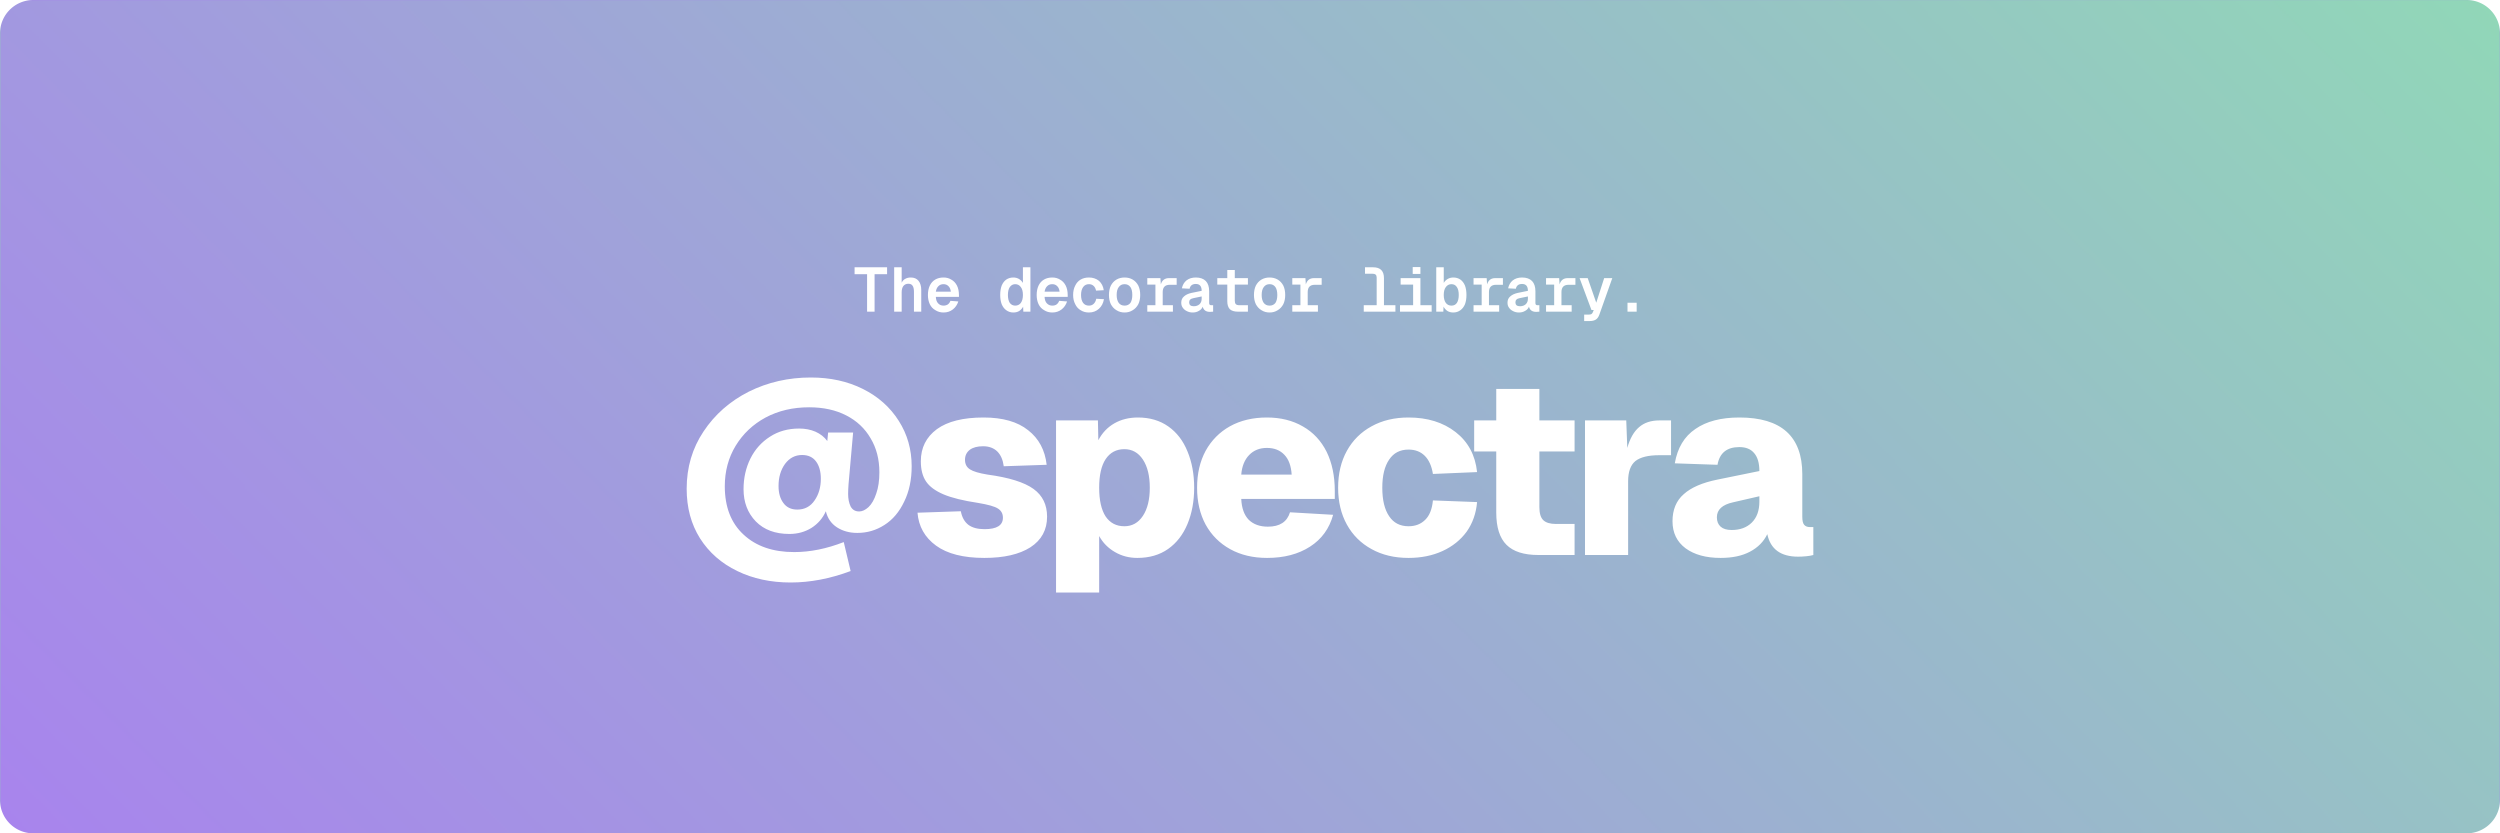 <svg width="1200" height="400" viewBox="0 0 1200 400" xmlns="http://www.w3.org/2000/svg"><defs><pattern id="satori_pattern_id_0" x="0" y="0" width="1" height="1" patternUnits="objectBoundingBox"><linearGradient id="satori_biid_0" x1="-0.1" y1="0.7" x2="1.1" y2="0.3" spreadMethod="pad"><stop offset="0%" stop-color="rgba(168,132,237,1)"/><stop offset="100%" stop-color="rgba(145,215,184,1)"/></linearGradient><rect x="0" y="0" width="1200" height="400" fill="url(#satori_biid_0)"/></pattern></defs><mask id="satori_om-id"><rect x="0" y="0" width="1200" height="400" fill="#fff"/></mask><path x="0" y="0" width="1200" height="400" fill="url(#satori_pattern_id_0)" d="M16,0 h1168 a16,16 0 0 1 16,16 v368 a16,16 0 0 1 -16,16 h-1168 a16,16 0 0 1 -16,-16 v-368 a16,16 0 0 1 16,-16"/><mask id="satori_om-id-0"><rect x="409" y="122" width="383" height="34" fill="#fff"/></mask><path fill="white" d="M416.2 149.6L416.2 131.6L410.2 131.6L410.2 128.3L425.8 128.3L425.8 131.6L419.8 131.6L419.8 149.6L416.2 149.6ZM429.2 149.6L429.2 128.3L432.8 128.3L432.8 135.7Q433.4 134.4 434.6 133.8Q435.7 133.2 437.2 133.2L437.2 133.2Q439.6 133.2 440.9 134.8Q442.2 136.4 442.2 139.2L442.2 139.2L442.2 149.6L438.7 149.6L438.7 140.1Q438.7 138.0 438.0 137.1Q437.4 136.2 436.0 136.2L436.0 136.2Q434.5 136.2 433.6 137.3Q432.8 138.4 432.8 140.3L432.8 140.3L432.8 149.6L429.2 149.6ZM452.9 150.0Q450.7 150.0 449.0 148.9Q447.2 147.9 446.3 146.0Q445.4 144.1 445.4 141.6L445.4 141.6Q445.4 139.0 446.3 137.1Q447.2 135.2 448.9 134.2Q450.6 133.2 452.9 133.2L452.9 133.2Q455.0 133.2 456.6 134.2Q458.3 135.1 459.3 137.0Q460.3 138.9 460.3 141.7L460.3 141.7L460.3 142.5L449.2 142.5Q449.3 144.6 450.3 145.6Q451.3 146.7 452.9 146.7L452.9 146.7Q454.1 146.7 455.0 146.1Q455.8 145.5 456.2 144.4L456.2 144.4L460.0 144.7Q459.2 147.1 457.4 148.5Q455.5 150.0 452.9 150.0L452.9 150.0ZM456.4 140.0Q456.2 138.2 455.2 137.3Q454.3 136.4 452.9 136.4L452.9 136.4Q451.4 136.4 450.5 137.3Q449.5 138.2 449.2 140.0L449.2 140.0L456.4 140.0Z M486.4 150.0Q484.5 150.0 483.0 148.9Q481.6 147.9 480.8 146Q480.1 144.1 480.1 141.6L480.1 141.6Q480.1 139.0 480.8 137.1Q481.6 135.2 483.0 134.2Q484.5 133.2 486.4 133.2L486.4 133.2Q487.9 133.2 489.1 133.9Q490.3 134.6 491.0 135.8L491.0 135.8L491.0 128.3L494.6 128.3L494.6 149.6L491.2 149.6L491.1 147.2Q490.4 148.5 489.2 149.3Q488.0 150.0 486.4 150.0L486.4 150.0ZM487.3 146.7Q489.0 146.7 490 145.4Q491.0 144.0 491.0 141.6L491.0 141.6Q491.0 139.1 490.0 137.8Q489.0 136.4 487.3 136.4L487.3 136.4Q485.7 136.4 484.7 137.8Q483.8 139.1 483.8 141.6L483.8 141.6Q483.8 144.0 484.7 145.4Q485.7 146.7 487.3 146.7L487.3 146.7ZM505.1 150.0Q502.9 150.0 501.2 148.9Q499.4 147.9 498.5 146.0Q497.6 144.1 497.6 141.6L497.6 141.6Q497.6 139.0 498.5 137.1Q499.4 135.2 501.1 134.2Q502.8 133.2 505.1 133.2L505.1 133.2Q507.2 133.2 508.8 134.2Q510.5 135.1 511.5 137.0Q512.5 138.9 512.5 141.7L512.5 141.7L512.5 142.5L501.4 142.5Q501.5 144.6 502.5 145.6Q503.5 146.7 505.1 146.7L505.1 146.7Q506.4 146.7 507.2 146.1Q508.0 145.5 508.4 144.4L508.4 144.4L512.2 144.7Q511.4 147.1 509.6 148.5Q507.7 150.0 505.1 150.0L505.1 150.0ZM508.6 140.0Q508.4 138.2 507.4 137.3Q506.5 136.4 505.1 136.4L505.1 136.4Q503.6 136.4 502.7 137.3Q501.7 138.2 501.4 140.0L501.4 140.0L508.6 140.0ZM522.7 150.0Q520.4 150.0 518.7 148.9Q517 147.9 516.1 146.0Q515.1 144.1 515.1 141.6L515.1 141.6Q515.1 139.0 516.1 137.1Q517 135.2 518.7 134.2Q520.4 133.2 522.7 133.2L522.7 133.2Q525.5 133.2 527.5 134.8Q529.4 136.5 529.8 139.3L529.8 139.3L526.1 139.5Q525.8 138.0 524.9 137.2Q524.0 136.4 522.7 136.4L522.7 136.4Q520.9 136.4 519.9 137.8Q518.9 139.2 518.9 141.6L518.9 141.6Q518.9 144.0 519.9 145.4Q520.9 146.7 522.7 146.7L522.7 146.7Q524.0 146.7 524.9 145.9Q525.9 145.0 526.2 143.4L526.2 143.4L529.9 143.6Q529.4 146.5 527.5 148.2Q525.5 150.0 522.7 150.0L522.7 150.0ZM539.8 150.0Q537.6 150.0 535.9 148.9Q534.2 147.9 533.2 146.0Q532.3 144.1 532.3 141.6L532.3 141.6Q532.3 139.0 533.2 137.1Q534.2 135.2 535.9 134.2Q537.6 133.2 539.8 133.2L539.8 133.2Q542.0 133.2 543.7 134.2Q545.4 135.2 546.4 137.1Q547.3 139.0 547.3 141.6L547.3 141.6Q547.3 144.1 546.4 146.0Q545.4 147.9 543.7 148.9Q542.0 150.0 539.8 150.0L539.8 150.0ZM539.8 146.7Q541.6 146.7 542.6 145.4Q543.5 144.0 543.5 141.6L543.5 141.6Q543.5 139.1 542.6 137.8Q541.6 136.4 539.8 136.4L539.8 136.4Q538.0 136.4 537.0 137.8Q536.0 139.1 536.0 141.6L536.0 141.6Q536.0 144.0 537.0 145.4Q538.0 146.7 539.8 146.7L539.8 146.7ZM550.7 149.6L550.7 146.5L554.6 146.5L554.6 136.6L550.7 136.6L550.7 133.5L557.0 133.5L557.2 136.5Q558.1 133.5 561.1 133.5L561.1 133.5L564.8 133.5L564.8 136.7L561.5 136.7Q558.1 136.7 558.1 140.2L558.1 140.2L558.1 146.5L563.0 146.5L563.0 149.6L550.7 149.6ZM572.5 150.0Q571.0 150.0 569.8 149.4Q568.5 148.8 567.8 147.8Q567.0 146.8 567.0 145.3L567.0 145.3Q567.0 143.4 568.3 142.3Q569.6 141.1 571.9 140.6L571.9 140.6L576.8 139.6Q576.8 136.3 574.0 136.3L574.0 136.3Q571.5 136.3 571.0 138.6L571.0 138.6L567.3 138.4Q567.8 136.0 569.5 134.6Q571.3 133.2 574.0 133.2L574.0 133.2Q577.1 133.2 578.8 134.9Q580.4 136.6 580.4 139.8L580.4 139.8L580.4 145.5Q580.4 146.1 580.7 146.3Q580.9 146.5 581.4 146.5L581.4 146.5L582.3 146.5L582.3 149.6Q581.8 149.7 580.8 149.7L580.8 149.7Q577.9 149.7 577.3 147.2L577.3 147.2Q576.8 148.5 575.5 149.2Q574.2 150.0 572.5 150.0L572.5 150.0ZM573.0 147.0Q574.7 147.0 575.8 146Q576.8 145.0 576.8 143.4L576.8 143.4L576.8 142.3L572.9 143.1Q571.8 143.3 571.3 143.8Q570.8 144.3 570.8 145.1L570.8 145.1Q570.8 146.0 571.3 146.5Q571.9 147.0 573.0 147.0L573.0 147.0ZM594.2 149.6Q591.6 149.6 590.3 148.4Q589.1 147.1 589.1 144.6L589.1 144.6L589.1 136.6L584.3 136.6L584.3 133.5L589.1 133.5L589.1 129.6L592.7 129.6L592.7 133.5L599.0 133.5L599.0 136.6L592.7 136.6L592.7 144.3Q592.7 145.5 593.2 146Q593.7 146.5 594.8 146.5L594.8 146.5L599.0 146.5L599.0 149.6L594.2 149.6ZM609.4 150.0Q607.2 150.0 605.5 148.9Q603.8 147.9 602.8 146.0Q601.9 144.1 601.9 141.6L601.9 141.6Q601.9 139.0 602.8 137.1Q603.8 135.2 605.5 134.2Q607.2 133.2 609.4 133.2L609.4 133.2Q611.6 133.2 613.3 134.2Q615.0 135.2 616.0 137.1Q616.9 139.0 616.9 141.6L616.9 141.6Q616.9 144.1 616.0 146.0Q615.0 147.9 613.3 148.9Q611.6 150.0 609.4 150.0L609.4 150.0ZM609.4 146.7Q611.2 146.7 612.2 145.4Q613.1 144.0 613.1 141.6L613.1 141.6Q613.1 139.1 612.2 137.8Q611.2 136.4 609.4 136.4L609.4 136.4Q607.6 136.4 606.6 137.8Q605.6 139.1 605.6 141.6L605.6 141.6Q605.6 144.0 606.6 145.4Q607.6 146.7 609.4 146.7L609.4 146.7ZM620.3 149.6L620.3 146.5L624.2 146.5L624.2 136.6L620.3 136.6L620.3 133.5L626.6 133.5L626.8 136.5Q627.7 133.5 630.7 133.5L630.7 133.5L634.4 133.5L634.4 136.7L631.1 136.7Q627.7 136.7 627.7 140.2L627.7 140.2L627.7 146.5L632.6 146.5L632.6 149.6L620.3 149.6Z M660.8 133.2Q660.8 132.3 660.3 131.8Q659.8 131.4 658.9 131.4L658.9 131.4L655.2 131.4L655.2 128.3L659.1 128.3Q664.3 128.3 664.3 133.5L664.3 133.5L664.3 146.5L669.8 146.5L669.8 149.6L654.6 149.6L654.6 146.5L660.8 146.5L660.8 133.2ZM672.0 149.6L672.0 146.5L678.3 146.5L678.3 136.6L672.3 136.6L672.3 133.5L681.8 133.5L681.8 146.5L687.2 146.5L687.2 149.6L672.0 149.6ZM678.1 131.5L678.1 128.2L681.8 128.2L681.8 131.5L678.1 131.5ZM697.6 150.0Q696.0 150.0 694.8 149.3Q693.6 148.5 692.9 147.2L692.9 147.2L692.8 149.6L689.4 149.6L689.4 128.3L693.0 128.3L693.0 135.8Q693.7 134.6 694.9 133.9Q696.1 133.2 697.6 133.2L697.6 133.2Q699.5 133.2 701.0 134.2Q702.4 135.2 703.2 137.1Q703.9 139.0 703.9 141.6L703.9 141.6Q703.9 144.1 703.2 146Q702.4 147.9 701.0 148.9Q699.5 150.0 697.6 150.0L697.6 150.0ZM696.7 146.7Q698.4 146.7 699.3 145.4Q700.2 144.0 700.2 141.6L700.2 141.6Q700.2 139.1 699.3 137.8Q698.4 136.4 696.7 136.4L696.7 136.4Q695.0 136.4 694.0 137.8Q693.0 139.1 693.0 141.6L693.0 141.6Q693.0 144.0 694 145.4Q695.0 146.7 696.7 146.7L696.7 146.7ZM707.3 149.6L707.3 146.5L711.2 146.5L711.2 136.6L707.3 136.6L707.3 133.5L713.6 133.5L713.8 136.5Q714.7 133.5 717.7 133.5L717.7 133.5L721.4 133.5L721.4 136.7L718.1 136.7Q714.7 136.7 714.7 140.2L714.7 140.2L714.7 146.5L719.6 146.5L719.6 149.6L707.3 149.6ZM729.1 150.0Q727.6 150.0 726.4 149.4Q725.1 148.8 724.4 147.8Q723.6 146.8 723.6 145.3L723.6 145.3Q723.6 143.4 724.9 142.3Q726.2 141.1 728.5 140.6L728.5 140.6L733.4 139.6Q733.4 136.3 730.6 136.3L730.6 136.3Q728.1 136.3 727.6 138.6L727.6 138.6L723.9 138.4Q724.4 136.0 726.1 134.6Q727.9 133.2 730.6 133.2L730.6 133.2Q733.7 133.2 735.4 134.9Q737.0 136.6 737.0 139.8L737.0 139.8L737.0 145.5Q737.0 146.1 737.3 146.3Q737.5 146.5 738.0 146.5L738.0 146.5L738.9 146.5L738.9 149.6Q738.4 149.7 737.4 149.7L737.4 149.7Q734.5 149.7 733.9 147.2L733.9 147.2Q733.4 148.5 732.1 149.2Q730.8 150.0 729.1 150.0L729.1 150.0ZM729.6 147.0Q731.3 147.0 732.4 146Q733.4 145.0 733.4 143.4L733.4 143.4L733.4 142.3L729.5 143.1Q728.4 143.3 727.9 143.8Q727.4 144.3 727.4 145.1L727.4 145.1Q727.4 146.0 727.9 146.5Q728.5 147.0 729.6 147.0L729.6 147.0ZM742.1 149.6L742.1 146.5L746.0 146.5L746.0 136.6L742.1 136.6L742.1 133.5L748.4 133.5L748.6 136.5Q749.5 133.5 752.5 133.5L752.5 133.5L756.2 133.5L756.2 136.7L752.9 136.7Q749.5 136.7 749.5 140.2L749.5 140.2L749.5 146.5L754.4 146.5L754.4 149.6L742.1 149.6ZM760.4 154.1L760.4 151.0L762.6 151.0Q763.4 151.0 763.8 150.8Q764.2 150.6 764.5 150.0L764.5 150.0L765.0 148.8L763.9 148.8L758.2 133.5L762.1 133.5L766.2 145.3L770.0 133.5L773.9 133.5L767.7 151.0Q767.1 152.7 766.0 153.4Q764.9 154.1 763.1 154.1L763.1 154.1L760.4 154.1ZM781.2 149.6L781.2 145.3L785.6 145.3L785.6 149.6L781.2 149.6Z "/><mask id="satori_om-id-1"><rect x="325" y="156" width="551" height="137" fill="#fff"/></mask><path fill="white" d="M408.3 274.1Q393.6 279.6 379.5 279.6L379.5 279.6Q365.2 279.6 353.9 274.1Q342.5 268.6 336.0 258.4Q329.6 248.2 329.6 234.6L329.6 234.6Q329.6 219.2 337.7 207.1Q345.8 194.9 359.4 188.0Q373.1 181.2 389.2 181.2L389.2 181.2Q403.2 181.2 414.2 186.7Q425.2 192.2 431.4 202.0Q437.6 211.7 437.6 223.8L437.6 223.8Q437.6 233.5 434.0 240.8Q430.5 248.2 424.5 252.0Q418.6 255.8 411.5 255.8L411.5 255.8Q405.9 255.8 401.7 253.1Q397.6 250.4 396.4 245.4L396.4 245.4Q394.2 250.4 389.5 253.4Q384.8 256.3 378.9 256.3L378.9 256.3Q368.7 256.3 362.8 250.3Q356.9 244.2 356.9 234.8L356.9 234.8Q356.9 226.8 360.2 220.1Q363.5 213.5 369.6 209.6Q375.6 205.7 383.6 205.7L383.6 205.7Q387.9 205.7 391.4 207.2Q395.0 208.8 397.1 211.7L397.1 211.7L397.5 207.6L409.5 207.6L407.3 232.4Q407.1 235.1 407.1 237.1L407.1 237.1Q407.1 240.6 408.3 243.1Q409.6 245.5 412.4 245.5L412.4 245.5Q414.6 245.5 416.9 243.4Q419.2 241.2 420.6 236.9Q422.1 232.7 422.1 226.7L422.1 226.7Q422.1 217.4 417.9 210.4Q413.8 203.3 406.2 199.4Q398.6 195.5 388.4 195.5L388.4 195.5Q376.7 195.5 367.5 200.4Q358.4 205.3 353.1 214.0Q347.9 222.6 347.9 233.4L347.9 233.4Q347.9 248.3 356.9 256.6Q365.9 265.0 381.2 265.0L381.2 265.0Q392.7 265.0 405.0 260.2L405.0 260.2L408.3 274.1ZM382.7 244.6Q388 244.6 391 240.2Q394 235.9 394 229.8L394 229.8Q394 224.6 391.7 221.5Q389.4 218.4 385 218.4L385 218.4Q380.0 218.4 376.8 222.7Q373.7 227.0 373.7 233.3L373.7 233.3Q373.7 238.3 376 241.4Q378.3 244.6 382.7 244.6L382.7 244.6ZM472.5 267.8Q457.4 267.8 449.3 261.9Q441.2 256.0 440.4 246.1L440.4 246.1L461.2 245.4Q462.0 249.7 464.8 251.9Q467.6 254.0 472.6 254.0L472.6 254.0Q481.4 254.0 481.4 248.5L481.4 248.5Q481.4 245.6 479.0 244.1Q476.7 242.6 469.5 241.4L469.5 241.4Q458.8 239.8 452.9 237.3Q447.0 234.8 444.5 231.1Q442 227.4 442 221.4L442 221.4Q442 211.7 449.7 206.0Q457.4 200.4 472.1 200.4L472.1 200.4Q485.9 200.4 493.5 206.5Q501.2 212.5 502.4 223.1L502.4 223.1L481.8 223.8Q481.2 219.2 478.7 216.7Q476.1 214.2 471.9 214.2L471.9 214.2Q467.8 214.2 465.5 215.9Q463.2 217.7 463.2 220.7L463.2 220.7Q463.2 223.8 465.6 225.3Q467.9 226.8 474.0 227.8L474.0 227.8Q489.5 229.9 496.1 234.7Q502.6 239.4 502.6 248.0L502.6 248.0Q502.6 257.5 494.6 262.7Q486.6 267.8 472.5 267.8L472.5 267.8ZM506.9 284.4L506.9 201.8L527.0 201.8L527.2 211.3Q530.0 206.0 534.9 203.2Q539.8 200.4 546.2 200.4L546.2 200.4Q554.7 200.4 560.8 204.7Q566.9 209.0 570.0 216.7Q573.2 224.4 573.2 234.1L573.2 234.1Q573.2 243.8 570.0 251.5Q566.8 259.2 560.7 263.5Q554.6 267.8 545.9 267.8L545.9 267.8Q540.0 267.8 535.2 265.0Q530.3 262.2 527.6 257.3L527.6 257.3L527.6 284.4L506.9 284.4ZM539.7 252.6Q545.3 252.6 548.6 247.6Q551.9 242.6 551.9 234.1L551.9 234.1Q551.9 225.6 548.6 220.6Q545.3 215.6 539.7 215.6L539.7 215.6Q533.9 215.6 530.7 220.4Q527.6 225.1 527.6 234.1L527.6 234.1Q527.6 243.1 530.7 247.9Q533.9 252.6 539.7 252.6L539.7 252.6ZM608.2 267.8Q598.1 267.8 590.5 263.6Q582.9 259.4 578.7 251.8Q574.6 244.2 574.6 234.1L574.6 234.1Q574.6 224.0 578.7 216.4Q582.9 208.8 590.4 204.6Q598 200.4 608.1 200.4L608.1 200.4Q618.0 200.4 625.4 204.7Q632.8 208.9 636.8 216.9Q640.7 224.9 640.7 235.7L640.7 235.7L640.7 239.5L595.8 239.5Q596.1 246.1 599.4 249.5Q602.8 252.8 608.6 252.8L608.6 252.8Q617.1 252.8 619.2 245.9L619.2 245.9L639.9 247.1Q637.2 257.0 628.8 262.4Q620.4 267.8 608.2 267.8L608.2 267.8ZM620.0 227.8Q619.6 221.5 616.5 218.3Q613.4 215.0 608.1 215.0L608.1 215.0Q602.9 215.0 599.6 218.4Q596.3 221.8 595.8 227.8L595.8 227.8L620.0 227.8ZM676.1 267.8Q666.0 267.8 658.4 263.6Q650.7 259.4 646.5 251.8Q642.3 244.2 642.3 234.1L642.3 234.1Q642.3 224.0 646.5 216.4Q650.7 208.8 658.4 204.6Q666.0 200.4 676.1 200.4L676.1 200.4Q689.7 200.4 698.7 207.4Q707.7 214.4 709.0 226.6L709.0 226.6L687.8 227.5Q686.9 221.8 683.9 218.8Q680.9 215.8 676.1 215.8L676.1 215.8Q670.0 215.8 666.8 220.6Q663.5 225.4 663.5 234.1L663.5 234.1Q663.5 243.0 666.8 247.8Q670.0 252.6 676.1 252.6L676.1 252.6Q681.0 252.6 684.1 249.5Q687.2 246.5 687.8 240.2L687.8 240.2L709.0 241.0Q708.3 249.1 704.0 255.2Q699.6 261.2 692.4 264.5Q685.2 267.8 676.1 267.8L676.1 267.8ZM738.4 266.4Q728.0 266.4 723.1 261.5Q718.2 256.6 718.2 246.0L718.2 246.0L718.2 216.7L707.6 216.7L707.6 201.8L718.2 201.8L718.2 186.7L738.9 186.7L738.9 201.8L755.8 201.8L755.8 216.7L738.9 216.7L738.9 243.4Q738.9 247.9 740.8 249.7Q742.7 251.5 746.9 251.5L746.9 251.5L755.8 251.5L755.8 266.4L738.4 266.4ZM760.8 266.4L760.8 201.8L780.6 201.8L781.1 215.0Q783.0 208.2 786.8 205.0Q790.5 201.8 796.5 201.8L796.5 201.8L802.1 201.8L802.1 218.5L796.4 218.5Q788.6 218.5 785.0 221.3Q781.5 224.2 781.5 231.0L781.5 231.0L781.5 266.4L760.8 266.4ZM825.9 267.8Q815.4 267.8 809.1 263.2Q802.8 258.5 802.8 250.2L802.8 250.2Q802.8 241.9 808.2 237.2Q813.5 232.4 824.4 230.2L824.4 230.2L844.5 226.1Q844.5 220.4 842.0 217.5Q839.6 214.6 834.9 214.6L834.9 214.6Q825.9 214.6 824.4 223.1L824.4 223.1L803.9 222.4Q805.8 211.3 813.8 205.9Q821.7 200.4 834.9 200.4L834.9 200.4Q865.1 200.4 865.1 227.6L865.1 227.6L865.1 248.0Q865.1 250.9 866.0 251.9Q866.9 253.0 868.8 253.0L868.8 253.0L870.4 253.0L870.4 266.4Q869.1 266.8 867.0 267Q865.0 267.2 863.1 267.2L863.1 267.2Q850.6 267.2 848.3 256.4L848.3 256.4Q845.7 261.8 840.0 264.8Q834.4 267.8 825.9 267.8L825.9 267.8ZM831.2 254.4Q837.2 254.4 840.8 250.9Q844.5 247.3 844.5 240.8L844.5 240.8L844.5 238.2L831.9 241.1Q824.1 242.8 824.1 248.3L824.1 248.3Q824.1 251.2 825.9 252.8Q827.7 254.4 831.2 254.4L831.2 254.4Z "/></svg>